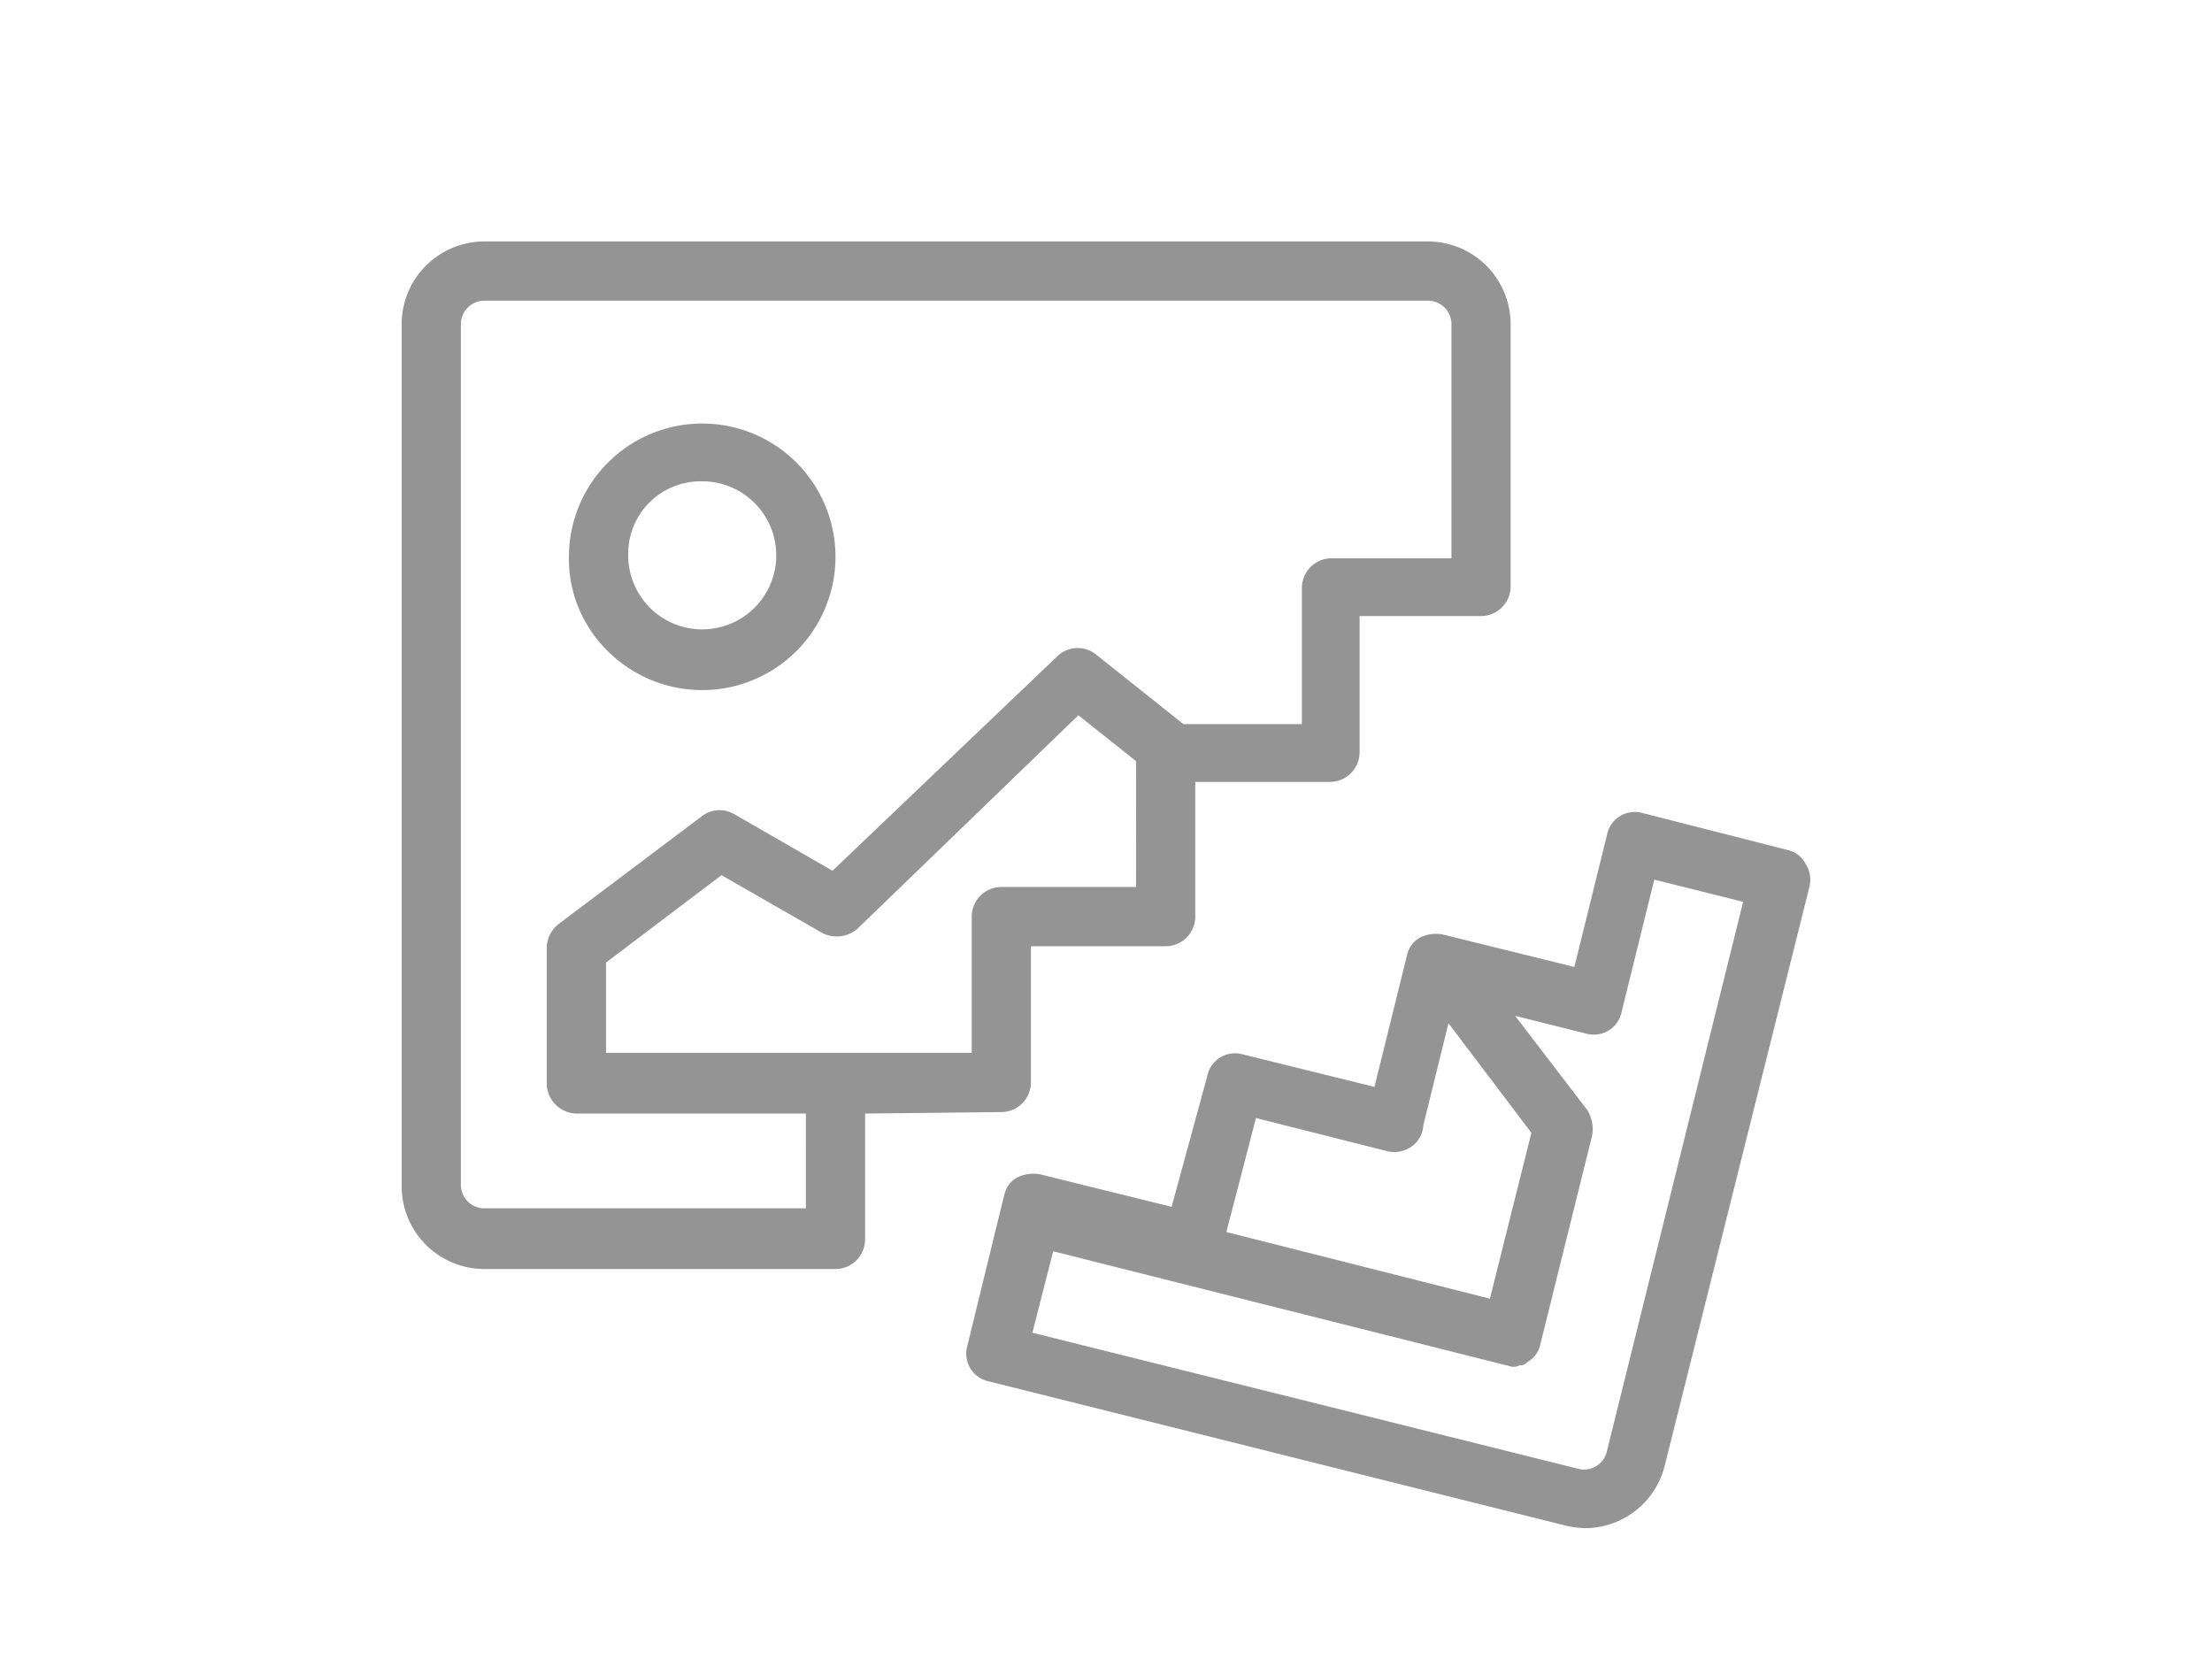 <svg xmlns="http://www.w3.org/2000/svg" viewBox="0 0 400 300">
  <title>Image not found</title>
  <g fill="rgba(0,0,0,0.42)">
    <path d="M326.461 156.117a4.779 4.779 0 0 0-3.213-2.409l-26.239-6.694a5.129 5.129 0 0 0-6.425 4.016l-5.891 23.83-22.761-5.624-1.071-.267a6.729 6.729 0 0 0-4.016.537 4.779 4.779 0 0 0-2.409 3.213l-5.891 23.83-23.83-5.891a5.13 5.13 0 0 0-6.425 4.016l-6.428 23.561-23.83-5.891a6.729 6.729 0 0 0-4.016.537 4.779 4.779 0 0 0-2.409 3.213l-.537 2.142-6.153 25.168a5.13 5.13 0 0 0 4.016 6.425l103.884 25.972a18.106 18.106 0 0 0 3.749.537 14.877 14.877 0 0 0 14.457-11.245l26.239-104.959a5.5 5.5 0 0 0-.8-4.016Zm-99.339 46.053 23.294 5.891a5.51 5.51 0 0 0 4.553-.537 4.977 4.977 0 0 0 2.409-4.016l4.553-18.474 14.994 19.818-7.5 29.988-47.661-12.049Zm63.459 60.247a4.23 4.23 0 0 1-5.087 3.213l-98.8-24.634 3.749-14.727 81.931 20.618c.267 0 .8.267 1.071.267h.267a2.026 2.026 0 0 0 1.071-.267h.267a1.384 1.384 0 0 0 1.071-.537 4.779 4.779 0 0 0 2.409-3.213l9.371-37.753a6.677 6.677 0 0 0-.8-4.553l-13.119-17.136 12.852 3.213a5.13 5.13 0 0 0 6.425-4.016l5.891-23.83 16.065 4.016Z"/>
    <path d="M181.067 201.099a5.369 5.369 0 0 0 5.354-5.354v-24.634h24.365a5.369 5.369 0 0 0 5.354-5.354v-24.363h24.365a5.369 5.369 0 0 0 5.354-5.354v-24.636h21.956a5.369 5.369 0 0 0 5.354-5.354V58.657a14.97 14.97 0 0 0-14.994-14.994H87.628a14.97 14.97 0 0 0-14.994 14.994v155.832a14.97 14.97 0 0 0 14.994 14.994h63.454a5.369 5.369 0 0 0 5.354-5.354v-22.76Zm24.367-40.7h-24.361a5.369 5.369 0 0 0-5.354 5.354v24.641h-66.132v-16.335l20.885-15.8 18.207 10.441a5.7 5.7 0 0 0 6.425-.8l39.9-38.557 10.441 8.3Zm-59.707 58.1h-58.1a4.229 4.229 0 0 1-4.283-4.283V58.66a4.229 4.229 0 0 1 4.283-4.283h170.558a4.229 4.229 0 0 1 4.283 4.283v42.3H240.78a5.369 5.369 0 0 0-5.354 5.354v24.634h-21.42l-15.8-12.585a5.29 5.29 0 0 0-6.961.267l-40.7 38.827-17.672-10.174a5.244 5.244 0 0 0-5.891.267l-25.972 19.547a5.592 5.592 0 0 0-2.142 4.283v24.631a5.494 5.494 0 0 0 5.356 5.356h41.5Z"/>
    <path d="M126.982 124.79a24.1 24.1 0 1 0-24.1-24.1c-.261 13.122 10.717 24.1 24.1 24.1Zm0-37.753a13.387 13.387 0 1 1-13.383 13.388 13.1 13.1 0 0 1 13.383-13.388Z"/>
  </g>
</svg>
